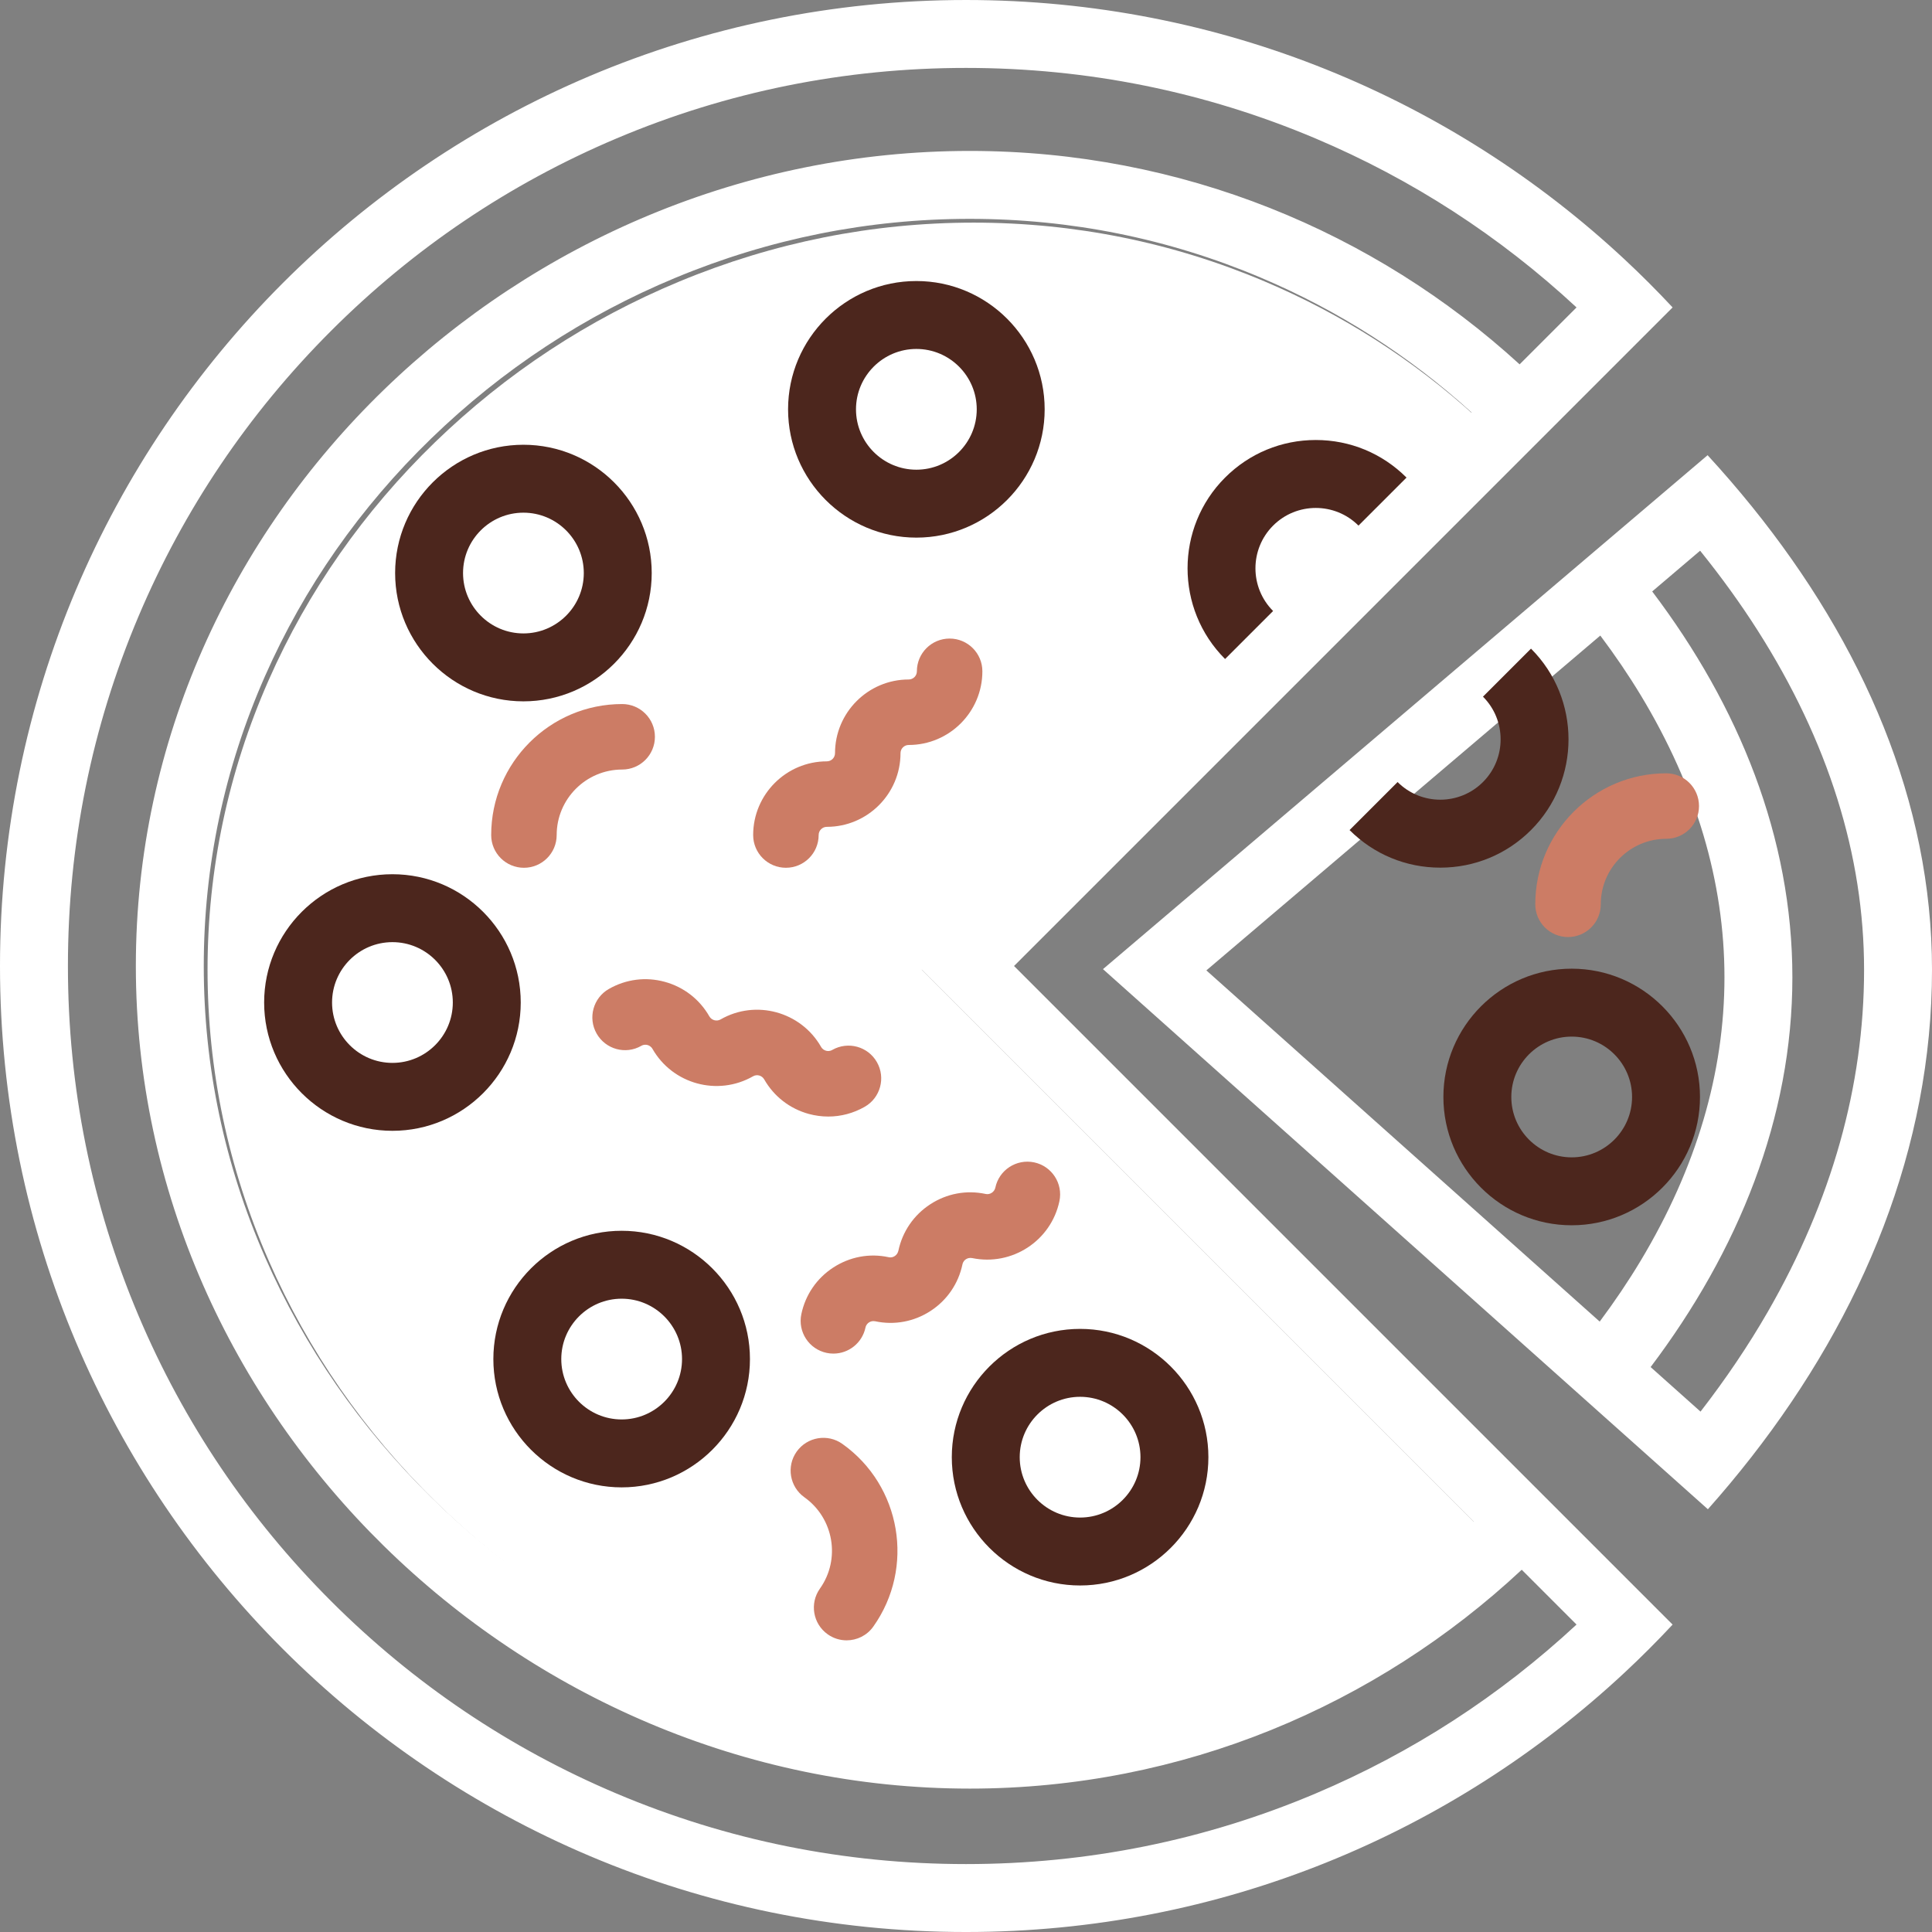 <svg width="512" height="512" xmlns="http://www.w3.org/2000/svg">

 <rect width="100%" height="100%" fill="#808080" stroke="none"/>

 <g>
  <title>background</title>
  <rect fill="none" id="canvas_background" height="402" width="582" y="-1" x="-1"/>
 </g>
 <g>
  <title>Layer 1</title>
  <g id="Layer_1_1_">
   <path fill="#ffffff" id="svg_1" d="m464.289,134.265c-3.743,-4.633 -7.667,-9.178 -11.757,-13.631l-13.75,11.688l-12.341,10.49l-13.74,11.679l-120.401,102.342l120.286,107.399l13.448,12.009l13.119,11.713l13.453,12.012c4.012,-4.512 7.857,-9.125 11.532,-13.834c29.591,-37.909 47.862,-82.034 47.862,-129.132c0,-44.472 -18.27,-86.293 -47.711,-122.735zm-144.589,122.901l104.396,-88.737c3.902,5.202 7.491,10.478 10.711,15.805c14.726,24.366 22.193,49.521 22.193,74.766c0,25.277 -7.477,50.553 -22.222,75.129c-3.257,5.428 -6.889,10.807 -10.839,16.109l-104.239,-93.072zm130.955,116.926l-13.223,-11.805c23.281,-30.844 37.568,-66.062 37.568,-103.287c0,-36.998 -14.121,-71.82 -37.15,-102.262l12.7,-10.795c5.588,6.929 10.685,13.972 15.215,21.083c18.735,29.402 28.235,59.674 28.235,89.974c0,30.752 -8.589,61.256 -25.527,90.662c-5.166,8.969 -11.143,17.809 -17.818,26.43z"/>
   <path id="svg_2" d="m258,59c-26.813,0 -53.04,5.248 -77.953,15.597c-24.159,10.036 -45.946,24.367 -64.756,42.594c-18.866,18.281 -33.691,39.476 -44.066,62.996c-10.767,24.407 -16.225,50.251 -16.225,76.813c0,26.593 5.465,52.557 16.244,77.169c10.401,23.752 25.249,45.188 44.129,63.72c18.847,18.496 40.641,33.046 64.775,43.244c24.917,10.528 51.11,15.867 77.852,15.867c26.666,0 52.561,-5.323 76.963,-15.821c20.854,-8.972 39.848,-21.372 56.579,-36.909l-147.27,-147.271l146.707,-146.705c-16.546,-15.026 -35.312,-27.029 -55.913,-35.742c-24.4,-10.32 -50.33,-15.552 -77.066,-15.552z" fill="#ffffff"/>
   <path fill="#ffffff" id="svg_3" d="m430.525,417.797l-14.605,-14.605l-12.736,-12.735l-134.455,-134.458l134.015,-134.015l12.733,-12.733l15.05,-15.049l12.733,-12.733c-4.094,-4.39 -8.338,-8.635 -12.729,-12.728c-45.728,-42.638 -107.076,-68.741 -174.531,-68.741c-141.385,0 -256,114.615 -256,256s114.615,256 256,256c67.456,0 128.805,-26.103 174.532,-68.741c4.391,-4.093 8.635,-8.338 12.729,-12.728l-12.736,-12.734zm-187.253,-161.798l147.271,147.271c-16.732,15.537 -35.725,27.938 -56.58,36.909c-24.402,10.498 -50.297,15.821 -76.963,15.821c-26.741,0 -52.935,-5.339 -77.852,-15.867c-24.134,-10.198 -45.928,-24.748 -64.775,-43.244c-18.88,-18.529 -33.728,-39.968 -44.129,-63.72c-10.779,-24.612 -16.244,-50.576 -16.244,-77.169c0,-26.562 5.458,-52.406 16.225,-76.812c10.375,-23.52 25.201,-44.715 44.066,-62.996c18.81,-18.227 40.597,-32.558 64.756,-42.594c24.913,-10.35 51.14,-15.598 77.953,-15.598c26.739,0 52.667,5.232 77.065,15.552c20.602,8.713 39.368,20.716 55.913,35.742l-146.706,146.705zm105.363,219.305c-29.33,12.406 -60.496,18.696 -92.635,18.696c-32.137,0 -63.304,-6.29 -92.634,-18.696c-28.339,-11.984 -53.793,-29.148 -75.657,-51.013c-21.864,-21.864 -39.026,-47.316 -51.013,-75.656c-12.406,-29.33 -18.696,-60.496 -18.696,-92.635c0,-32.138 6.29,-63.305 18.696,-92.635c11.986,-28.339 29.149,-53.793 51.013,-75.657c21.863,-21.863 47.318,-39.026 75.657,-51.013c29.329,-12.405 60.496,-18.695 92.634,-18.695c32.139,0 63.305,6.29 92.635,18.696c25.582,10.82 48.804,25.872 69.162,44.778l-15.084,15.084c-38.414,-35.125 -89.559,-56.558 -145.713,-56.558c-119.293,0 -221,96.707 -221,216s101.707,218 221,218c56.43,0 107.797,-22.096 146.274,-58l14.524,14.525c-20.36,18.907 -43.581,33.959 -69.163,44.779z"/>
  </g>
  <g id="Layer_2">
   <path fill="#4C261D" id="svg_4" d="m242.847,142.475c-18.748,0 -34,-15.253 -34,-34.001c0,-18.747 15.252,-33.999 34,-33.999c18.747,0 33.999,15.252 33.999,33.999c0,18.748 -15.252,34.001 -33.999,34.001zm0,-50c-8.822,0 -16,7.177 -16,15.999c0,8.823 7.178,16.001 16,16.001c8.822,0 15.999,-7.178 15.999,-16.001c0,-8.822 -7.178,-15.999 -15.999,-15.999z"/>
   <path fill="#4C261D" id="svg_5" d="m416.514,324.711c-18.748,0 -34,-15.252 -34,-34c0,-18.747 15.252,-33.999 34,-33.999s34,15.252 34,33.999c0,18.748 -15.252,34 -34,34zm0,-49.999c-8.821,0 -16,7.177 -16,15.999s7.179,16 16,16c8.822,0 16,-7.178 16,-16s-7.178,-15.999 -16,-15.999z"/>
   <path fill="#4C261D" id="svg_6" d="m286.236,420.168c-18.748,0 -34,-15.252 -34,-34c0,-18.746 15.252,-33.998 34,-33.998s34,15.252 34,33.998c0,18.748 -15.252,34 -34,34zm0,-49.998c-8.822,0 -16,7.178 -16,15.998c0,8.822 7.178,16 16,16s16,-7.178 16,-16c0,-8.82 -7.177,-15.998 -16,-15.998z"/>
   <path fill="#4C261D" id="svg_7" d="m164.745,394.168c-18.748,0 -34,-15.252 -34,-34c0,-18.746 15.252,-33.998 34,-33.998s34,15.252 34,33.998c0,18.748 -15.253,34 -34,34zm0,-49.998c-8.822,0 -16,7.178 -16,15.998c0,8.822 7.178,16 16,16c8.822,0 16,-7.178 16,-16c0,-8.82 -7.178,-15.998 -16,-15.998z"/>
   <path fill="#4C261D" id="svg_8" d="m104,299.677c-18.748,0 -34,-15.252 -34,-34c0,-18.747 15.252,-33.998 34,-33.998s34,15.251 34,33.998c0,18.748 -15.252,34 -34,34zm0,-49.998c-8.822,0 -16,7.176 -16,15.998c0,8.822 7.178,16 16,16s16,-7.178 16,-16c0,-8.822 -7.178,-15.998 -16,-15.998z"/>
   <path fill="#4C261D" id="svg_9" d="m138.712,185.863c-18.748,0 -34,-15.252 -34,-34c0,-18.747 15.252,-33.998 34,-33.998s34,15.251 34,33.998c0,18.748 -15.252,34 -34,34zm0,-49.998c-8.823,0 -16,7.177 -16,15.998c0,8.822 7.178,16 16,16c8.822,0 16,-7.178 16,-16c0,-8.821 -7.177,-15.998 -16,-15.998z"/>
   <path fill="#4C261D" id="svg_10" d="m381.688,229.936c-9.08,0 -17.618,-3.537 -24.041,-9.958l12.729,-12.728c6.237,6.238 16.389,6.237 22.626,0c6.238,-6.239 6.239,-16.389 0.002,-22.626l12.729,-12.728c13.255,13.255 13.254,34.825 -0.002,48.082c-6.423,6.421 -14.961,9.958 -24.043,9.958z"/>
   <path fill="#4C261D" id="svg_11" d="m324.657,174.646c-13.255,-13.255 -13.254,-34.825 0.002,-48.082c6.422,-6.422 14.96,-9.959 24.041,-9.959c9.082,0 17.619,3.537 24.041,9.959l-12.729,12.728c-6.236,-6.238 -16.387,-6.239 -22.626,0c-6.237,6.239 -6.238,16.39 -0.002,22.627l-12.727,12.727z"/>
  </g>
  <g id="Layer_4"/>
  <g id="Layer_3">
   <path fill="#CC7C65" id="svg_12" d="m415.542,248.327c4.791,0 8.679,-3.879 8.679,-8.679c0,-9.572 7.784,-17.356 17.355,-17.356c4.79,0 8.678,-3.879 8.678,-8.678c0,-4.799 -3.888,-8.678 -8.678,-8.678c-19.146,0 -34.712,15.568 -34.712,34.712c0,4.8 3.888,8.679 8.678,8.679z"/>
   <path fill="#CC7C65" id="svg_13" d="m130.169,221.292c0,4.799 3.888,8.678 8.678,8.678s8.678,-3.879 8.678,-8.678c0,-9.572 7.784,-17.356 17.356,-17.356c4.79,0 8.678,-3.879 8.678,-8.678c0,-4.799 -3.888,-8.678 -8.678,-8.678c-19.143,0.001 -34.712,15.569 -34.712,34.712z"/>
   <path fill="#CC7C65" id="svg_14" d="m223.232,382.645c-3.905,-2.777 -9.329,-1.851 -12.105,2.047c-2.777,3.904 -1.857,9.328 2.048,12.104c7.801,5.545 9.65,16.402 4.113,24.203c-2.777,3.914 -1.857,9.328 2.057,12.104c1.519,1.084 3.271,1.604 5.016,1.604c2.716,0 5.397,-1.268 7.081,-3.654c11.081,-15.615 7.393,-37.328 -8.21,-48.408z"/>
   <path fill="#CC7C65" id="svg_15" d="m251.661,169.224c-4.791,0 -8.678,3.879 -8.678,8.678c0,1.197 -0.972,2.169 -2.169,2.169c-10.769,0 -19.525,8.765 -19.525,19.525c0,1.198 -0.972,2.169 -2.169,2.169c-10.77,0 -19.525,8.765 -19.525,19.525c0,4.799 3.888,8.678 8.678,8.678c4.791,0 8.678,-3.879 8.678,-8.678c0,-1.197 0.972,-2.169 2.169,-2.169c10.77,0 19.525,-8.765 19.525,-19.525c0,-1.198 0.972,-2.169 2.169,-2.169c10.77,0 19.525,-8.765 19.525,-19.525c0,-4.798 -3.888,-8.678 -8.678,-8.678z"/>
   <path fill="#CC7C65" id="svg_16" d="m219.5,295.896c3.358,0 6.673,-0.877 9.659,-2.586c4.157,-2.369 5.606,-7.68 3.228,-11.836c-2.369,-4.158 -7.654,-5.604 -11.837,-3.229c-0.642,0.373 -1.258,0.32 -1.648,0.207c-0.391,-0.113 -0.938,-0.373 -1.311,-1.023c-5.346,-9.346 -17.304,-12.627 -26.641,-7.264c-1.042,0.59 -2.361,0.217 -2.959,-0.807c-2.586,-4.529 -6.786,-7.785 -11.819,-9.164c-5.033,-1.381 -10.292,-0.703 -14.822,1.891c-4.157,2.369 -5.606,7.682 -3.229,11.838c2.378,4.166 7.671,5.631 11.837,3.229c0.651,-0.373 1.258,-0.312 1.649,-0.209c0.39,0.113 0.937,0.373 1.31,1.023c5.346,9.348 17.295,12.609 26.642,7.266c1.042,-0.606 2.36,-0.227 2.959,0.808c2.586,4.528 6.786,7.782 11.819,9.164c1.71,0.459 3.436,0.692 5.163,0.692z"/>
   <path fill="#CC7C65" id="svg_17" d="m237.125,332.866c-0.338,0.225 -0.885,0.477 -1.631,0.303c-5.103,-1.103 -10.327,-0.096 -14.692,2.752c-4.365,2.847 -7.359,7.229 -8.435,12.33c-0.989,4.694 2.013,9.295 6.708,10.283c0.599,0.131 1.198,0.184 1.796,0.184c4.018,0 7.619,-2.805 8.487,-6.891c0.156,-0.729 0.59,-1.154 0.937,-1.371c0.347,-0.228 0.911,-0.451 1.631,-0.306c5.085,1.086 10.318,0.111 14.692,-2.741c4.365,-2.847 7.368,-7.229 8.444,-12.341c0.156,-0.729 0.59,-1.146 0.928,-1.36c0.347,-0.228 0.91,-0.442 1.64,-0.306c10.527,2.179 20.906,-4.547 23.127,-15.082c0.99,-4.688 -2.013,-9.284 -6.698,-10.282c-4.692,-0.974 -9.295,2.004 -10.283,6.698c-0.252,1.162 -1.438,1.937 -2.566,1.675c-5.111,-1.093 -10.327,-0.111 -14.692,2.741c-4.365,2.849 -7.368,7.229 -8.444,12.332c-0.168,0.73 -0.61,1.157 -0.949,1.382z"/>
  </g>
 </g>
</svg>